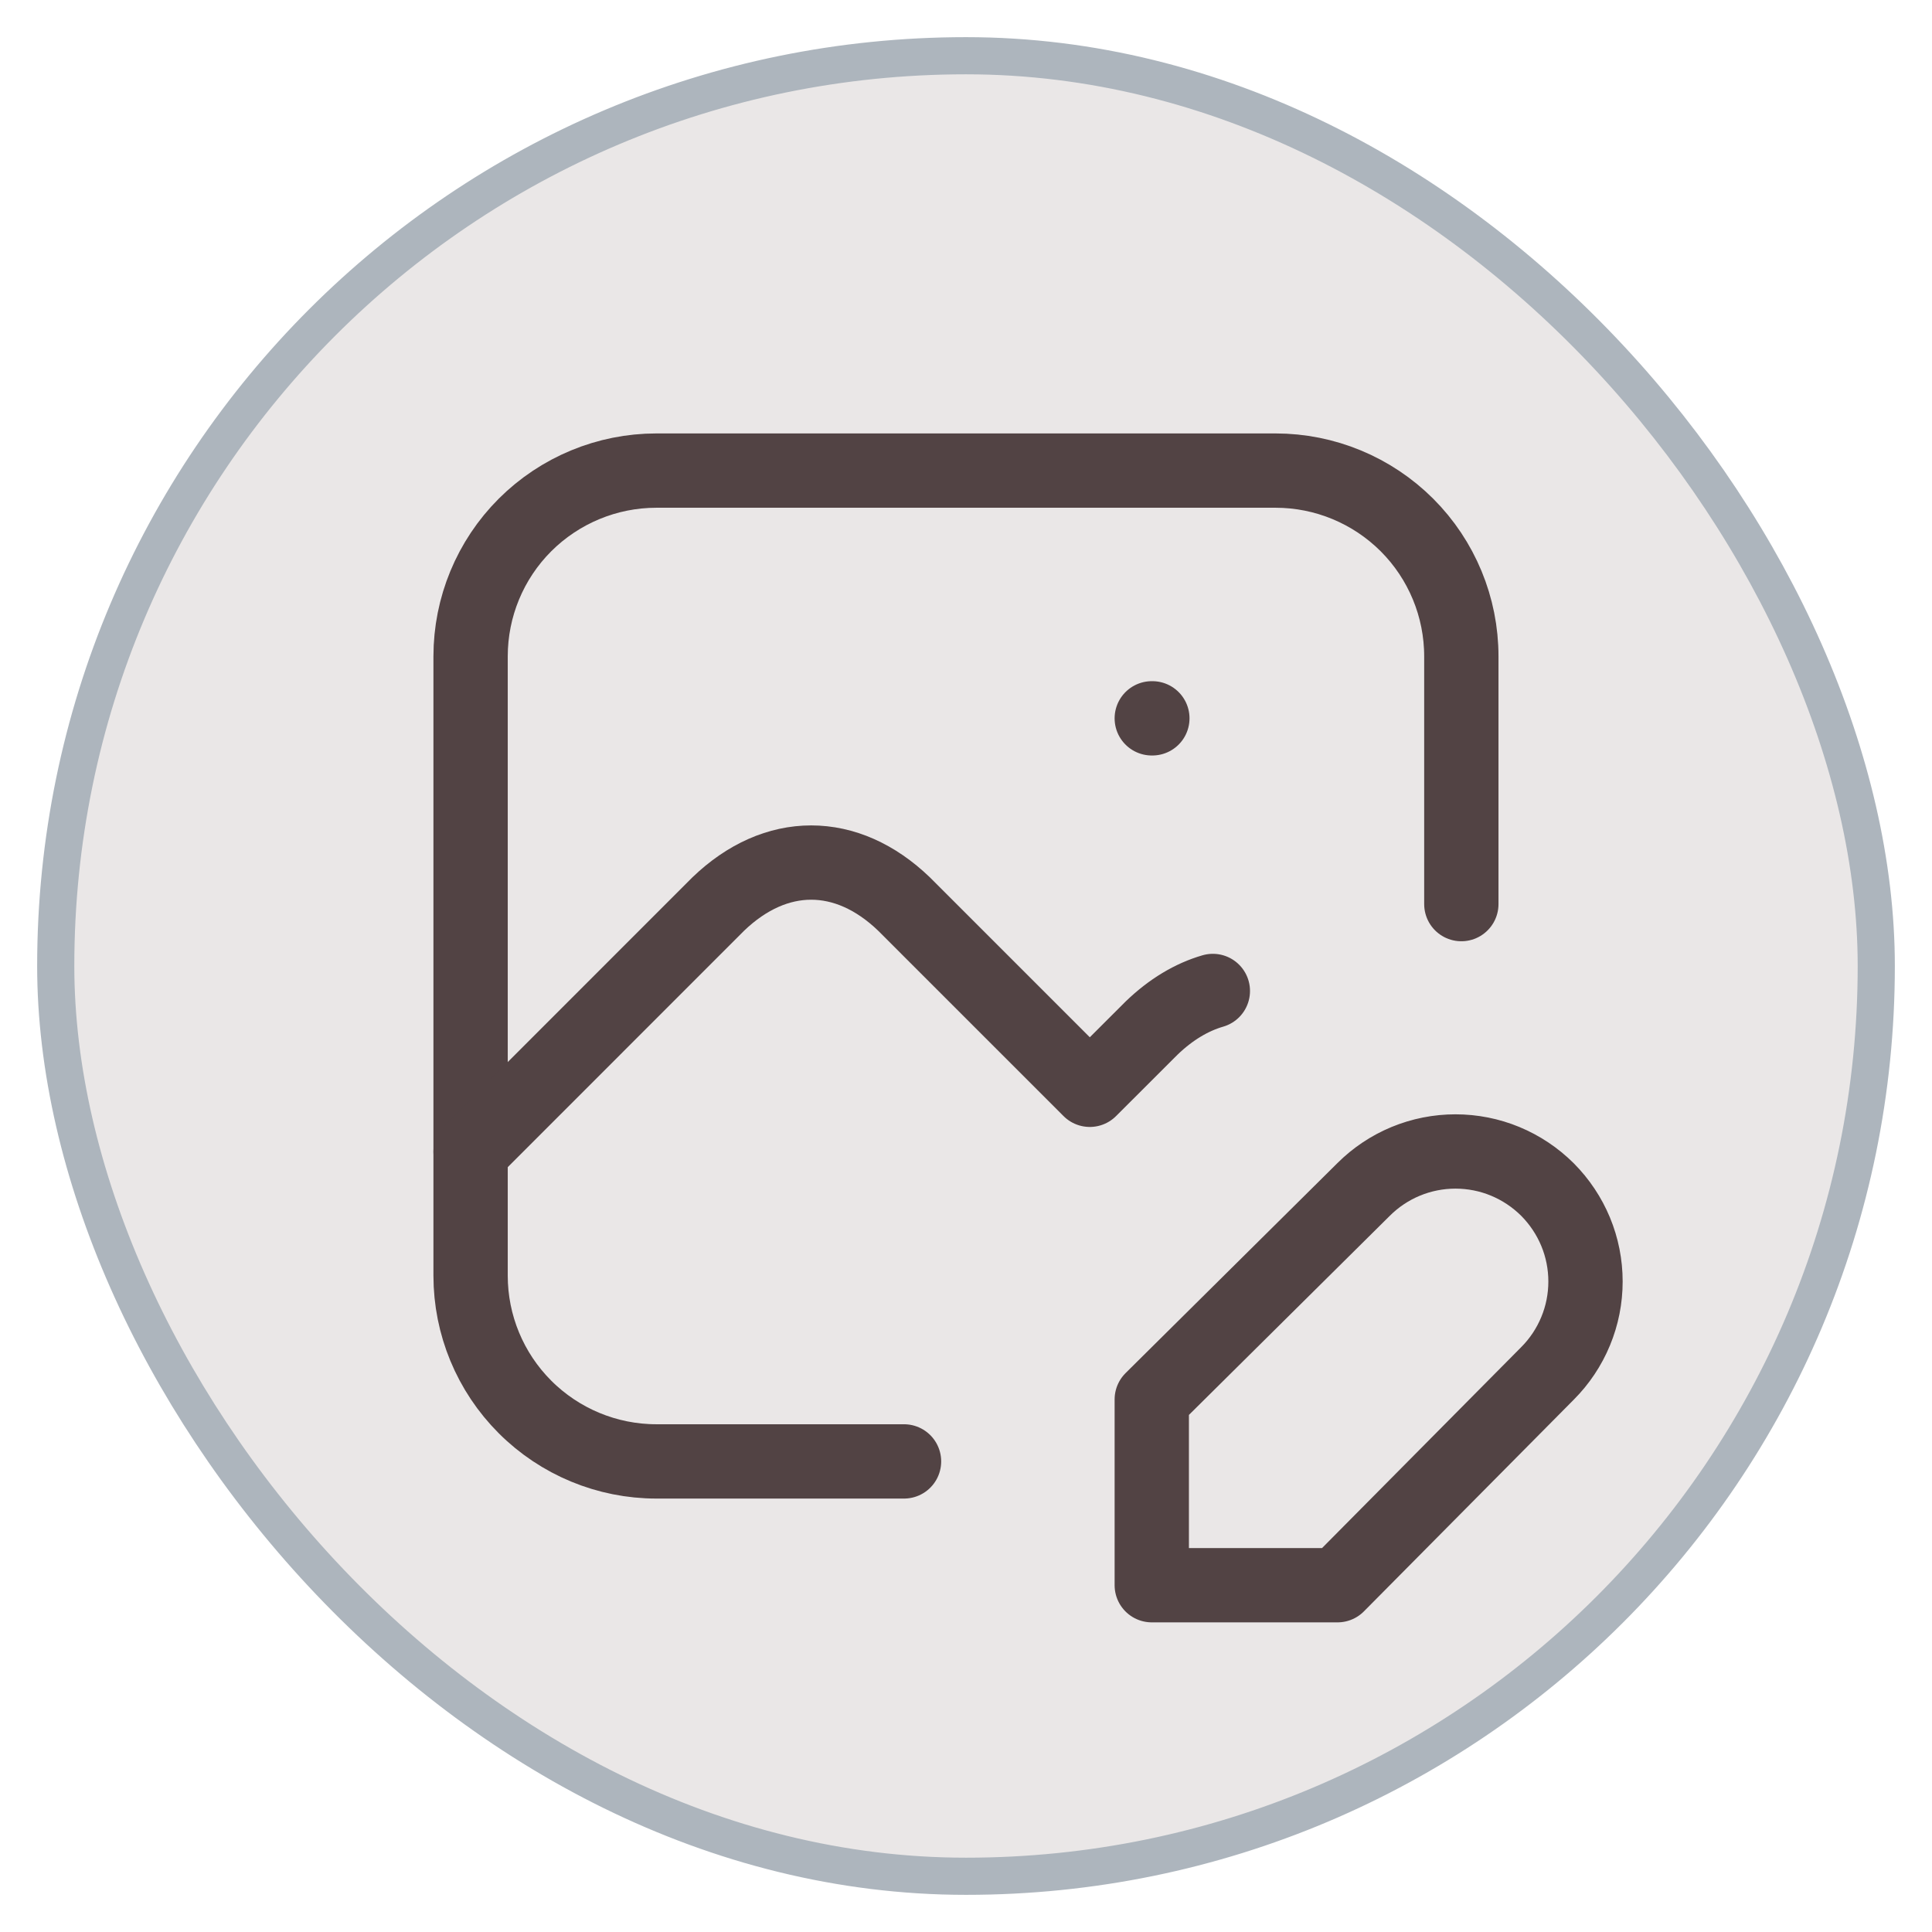 <svg width="26" height="26" viewBox="0 0 26 26" fill="none" xmlns="http://www.w3.org/2000/svg">
<rect x="0.75" y="0.75" width="24.5" height="24.5" rx="12.25" fill="#EAE7E7"/>
<rect x="0.75" y="0.75" width="24.5" height="24.5" rx="12.25" stroke="#ADB5BD" stroke-width="0.5"/>
<path d="M15.5 9.667H15.508M12.166 19.667H8.833C8.17 19.667 7.534 19.403 7.065 18.934C6.596 18.465 6.333 17.83 6.333 17.167V8.833C6.333 8.17 6.596 7.534 7.065 7.065C7.534 6.597 8.17 6.333 8.833 6.333H17.166C17.829 6.333 18.465 6.597 18.934 7.065C19.403 7.534 19.666 8.17 19.666 8.833V12.167" stroke="#524344" stroke-linecap="round" stroke-linejoin="round"/>
<path d="M6.333 15.5L9.666 12.166C10.44 11.422 11.393 11.422 12.166 12.166L14.666 14.666L15.5 13.833C15.758 13.585 16.036 13.419 16.322 13.336M18.35 16.008C18.512 15.846 18.705 15.717 18.917 15.629C19.13 15.541 19.357 15.496 19.587 15.496C19.817 15.496 20.045 15.541 20.257 15.629C20.469 15.717 20.662 15.846 20.825 16.008C20.987 16.171 21.116 16.364 21.204 16.576C21.292 16.788 21.337 17.016 21.337 17.246C21.337 17.476 21.292 17.703 21.204 17.915C21.116 18.128 20.987 18.321 20.825 18.483L18 21.333H15.5V18.833L18.35 16.008Z" stroke="#524344" stroke-linecap="round" stroke-linejoin="round"/>
</svg>
